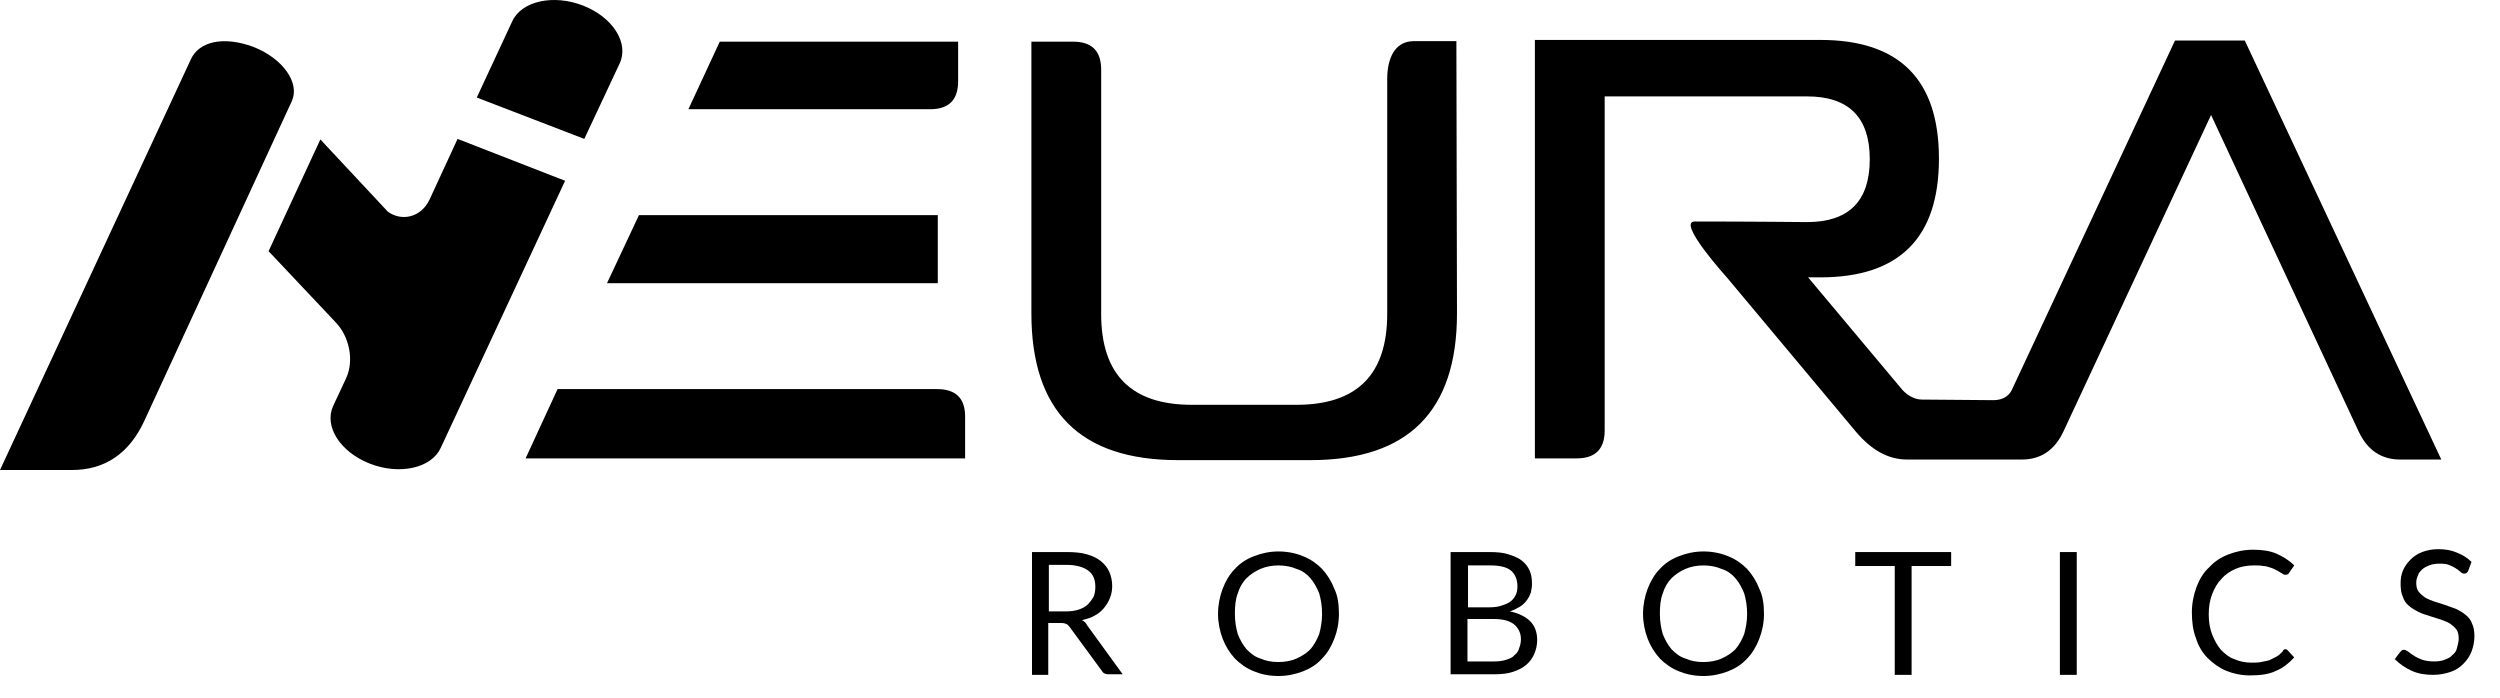 <?xml version="1.0" encoding="UTF-8"?>
<svg xmlns="http://www.w3.org/2000/svg" xmlns:xlink="http://www.w3.org/1999/xlink" width="179px" height="50px" viewBox="0 0 179 50" version="1.1">
<g id="surface1">
<path style=" stroke:none;fill-rule:nonzero;fill:rgb(0%,0%,0%);fill-opacity:1;" d="M 75.055 44.652 L 75.055 48.32 L 73.891 48.32 L 73.891 39.527 L 76.387 39.527 C 76.93 39.527 77.43 39.57 77.844 39.695 C 78.262 39.82 78.594 39.984 78.844 40.195 C 79.094 40.402 79.301 40.652 79.426 40.945 C 79.551 41.234 79.633 41.57 79.633 41.945 C 79.633 42.234 79.594 42.527 79.469 42.82 C 79.383 43.07 79.219 43.32 79.051 43.527 C 78.887 43.734 78.637 43.945 78.387 44.07 C 78.137 44.234 77.801 44.32 77.469 44.402 C 77.637 44.484 77.762 44.609 77.844 44.777 L 80.383 48.277 L 79.344 48.277 C 79.133 48.277 78.969 48.195 78.887 48.027 L 76.594 44.902 C 76.512 44.82 76.469 44.734 76.387 44.695 C 76.305 44.652 76.18 44.609 76.012 44.609 L 75.055 44.609 Z M 75.055 43.777 L 76.305 43.777 C 76.637 43.777 76.969 43.734 77.219 43.652 C 77.469 43.57 77.719 43.445 77.887 43.277 C 78.051 43.109 78.176 42.945 78.301 42.734 C 78.387 42.527 78.426 42.277 78.426 42.027 C 78.426 41.484 78.262 41.109 77.926 40.859 C 77.594 40.609 77.055 40.445 76.387 40.445 L 75.098 40.445 L 75.098 43.777 Z M 75.055 43.777 "/>
<path style=" stroke:none;fill-rule:nonzero;fill:rgb(0%,0%,0%);fill-opacity:1;" d="M 95.867 43.945 C 95.867 44.609 95.746 45.195 95.535 45.734 C 95.328 46.277 95.035 46.777 94.66 47.152 C 94.289 47.57 93.828 47.859 93.289 48.07 C 92.746 48.277 92.164 48.402 91.539 48.402 C 90.875 48.402 90.289 48.277 89.793 48.07 C 89.25 47.859 88.793 47.527 88.418 47.152 C 88.043 46.734 87.75 46.277 87.543 45.734 C 87.336 45.195 87.211 44.57 87.211 43.945 C 87.211 43.32 87.336 42.695 87.543 42.152 C 87.75 41.609 88.043 41.109 88.418 40.734 C 88.793 40.32 89.25 40.027 89.793 39.82 C 90.332 39.609 90.914 39.484 91.539 39.484 C 92.164 39.484 92.789 39.609 93.289 39.82 C 93.828 40.027 94.289 40.359 94.66 40.734 C 95.035 41.152 95.328 41.609 95.535 42.152 C 95.785 42.652 95.867 43.277 95.867 43.945 Z M 94.66 43.945 C 94.66 43.402 94.578 42.902 94.453 42.484 C 94.289 42.07 94.078 41.695 93.828 41.402 C 93.578 41.109 93.246 40.859 92.832 40.734 C 92.457 40.57 91.996 40.484 91.539 40.484 C 91.082 40.484 90.625 40.57 90.25 40.734 C 89.875 40.902 89.543 41.109 89.25 41.402 C 88.957 41.695 88.75 42.07 88.625 42.484 C 88.461 42.902 88.418 43.402 88.418 43.945 C 88.418 44.484 88.5 44.984 88.625 45.402 C 88.793 45.82 89 46.195 89.25 46.484 C 89.543 46.777 89.832 47.027 90.25 47.152 C 90.625 47.32 91.039 47.402 91.539 47.402 C 91.996 47.402 92.457 47.32 92.832 47.152 C 93.203 46.984 93.539 46.777 93.828 46.484 C 94.078 46.195 94.289 45.82 94.453 45.402 C 94.578 44.945 94.66 44.484 94.66 43.945 Z M 94.66 43.945 "/>
<path style=" stroke:none;fill-rule:nonzero;fill:rgb(0%,0%,0%);fill-opacity:1;" d="M 103.863 48.32 L 103.863 39.527 L 106.652 39.527 C 107.191 39.527 107.648 39.57 108.023 39.695 C 108.398 39.82 108.73 39.945 108.98 40.152 C 109.23 40.359 109.398 40.57 109.523 40.859 C 109.648 41.152 109.691 41.445 109.691 41.82 C 109.691 42.027 109.648 42.234 109.605 42.445 C 109.523 42.652 109.441 42.82 109.316 42.984 C 109.191 43.152 109.023 43.32 108.816 43.445 C 108.605 43.57 108.359 43.695 108.109 43.777 C 108.73 43.902 109.23 44.152 109.566 44.484 C 109.898 44.82 110.062 45.277 110.062 45.82 C 110.062 46.195 109.98 46.527 109.855 46.82 C 109.73 47.109 109.523 47.402 109.273 47.609 C 109.023 47.82 108.691 47.984 108.316 48.109 C 107.941 48.234 107.484 48.277 107.023 48.277 L 103.863 48.277 Z M 105.07 43.484 L 106.652 43.484 C 106.984 43.484 107.273 43.445 107.523 43.359 C 107.773 43.277 107.984 43.195 108.148 43.07 C 108.316 42.945 108.441 42.777 108.523 42.609 C 108.605 42.445 108.648 42.234 108.648 41.984 C 108.648 41.484 108.48 41.109 108.191 40.859 C 107.898 40.609 107.398 40.484 106.734 40.484 L 105.109 40.484 L 105.109 43.484 Z M 105.07 44.32 L 105.07 47.359 L 106.984 47.359 C 107.316 47.359 107.609 47.32 107.859 47.234 C 108.109 47.152 108.316 47.07 108.441 46.902 C 108.605 46.777 108.73 46.609 108.773 46.402 C 108.855 46.195 108.898 45.984 108.898 45.777 C 108.898 45.32 108.73 44.984 108.398 44.695 C 108.066 44.445 107.609 44.32 106.941 44.32 Z M 105.07 44.32 "/>
<path style=" stroke:none;fill-rule:nonzero;fill:rgb(0%,0%,0%);fill-opacity:1;" d="M 126.301 43.945 C 126.301 44.609 126.176 45.195 125.965 45.734 C 125.758 46.277 125.465 46.777 125.094 47.152 C 124.719 47.57 124.258 47.859 123.719 48.07 C 123.176 48.277 122.594 48.402 121.969 48.402 C 121.305 48.402 120.723 48.277 120.223 48.07 C 119.68 47.859 119.223 47.527 118.848 47.152 C 118.473 46.734 118.18 46.277 117.973 45.734 C 117.766 45.195 117.641 44.57 117.641 43.945 C 117.641 43.32 117.766 42.695 117.973 42.152 C 118.18 41.609 118.473 41.109 118.848 40.734 C 119.223 40.32 119.68 40.027 120.223 39.82 C 120.762 39.609 121.344 39.484 121.969 39.484 C 122.594 39.484 123.219 39.609 123.719 39.82 C 124.258 40.027 124.719 40.359 125.094 40.734 C 125.465 41.152 125.758 41.609 125.965 42.152 C 126.215 42.652 126.301 43.277 126.301 43.945 Z M 125.094 43.945 C 125.094 43.402 125.008 42.902 124.883 42.484 C 124.719 42.07 124.508 41.695 124.258 41.402 C 124.008 41.109 123.676 40.859 123.262 40.734 C 122.887 40.57 122.426 40.484 121.969 40.484 C 121.512 40.484 121.055 40.57 120.68 40.734 C 120.305 40.902 119.973 41.109 119.68 41.402 C 119.391 41.695 119.18 42.07 119.055 42.484 C 118.891 42.902 118.848 43.402 118.848 43.945 C 118.848 44.484 118.93 44.984 119.055 45.402 C 119.223 45.82 119.43 46.195 119.68 46.484 C 119.973 46.777 120.262 47.027 120.68 47.152 C 121.055 47.32 121.469 47.402 121.969 47.402 C 122.426 47.402 122.887 47.32 123.262 47.152 C 123.637 46.984 123.969 46.777 124.258 46.484 C 124.508 46.195 124.719 45.82 124.883 45.402 C 125.008 44.945 125.094 44.484 125.094 43.945 Z M 125.094 43.945 "/>
<path style=" stroke:none;fill-rule:nonzero;fill:rgb(0%,0%,0%);fill-opacity:1;" d="M 139.703 39.527 L 139.703 40.527 L 136.871 40.527 L 136.871 48.32 L 135.664 48.32 L 135.664 40.527 L 132.836 40.527 L 132.836 39.527 Z M 139.703 39.527 "/>
<path style=" stroke:none;fill-rule:nonzero;fill:rgb(0%,0%,0%);fill-opacity:1;" d="M 148.695 48.32 L 147.488 48.32 L 147.488 39.527 L 148.695 39.527 Z M 148.695 48.32 "/>
<path style=" stroke:none;fill-rule:nonzero;fill:rgb(0%,0%,0%);fill-opacity:1;" d="M 163.641 46.484 C 163.723 46.484 163.766 46.527 163.805 46.57 L 164.266 47.07 C 163.891 47.484 163.473 47.82 162.973 48.027 C 162.473 48.277 161.848 48.359 161.102 48.359 C 160.477 48.359 159.895 48.234 159.395 48.027 C 158.895 47.82 158.438 47.484 158.062 47.109 C 157.688 46.734 157.395 46.234 157.23 45.695 C 157.02 45.152 156.938 44.527 156.938 43.859 C 156.938 43.195 157.062 42.609 157.27 42.027 C 157.477 41.484 157.77 40.984 158.188 40.609 C 158.562 40.195 159.02 39.902 159.559 39.695 C 160.102 39.484 160.684 39.359 161.352 39.359 C 161.973 39.359 162.559 39.445 163.016 39.652 C 163.473 39.859 163.891 40.109 164.266 40.484 L 163.891 41.027 C 163.848 41.07 163.848 41.109 163.805 41.109 C 163.766 41.152 163.723 41.152 163.641 41.152 C 163.598 41.152 163.516 41.152 163.473 41.109 C 163.43 41.07 163.348 41.027 163.266 40.984 C 163.18 40.945 163.098 40.859 162.973 40.82 C 162.848 40.734 162.723 40.695 162.598 40.652 C 162.434 40.609 162.266 40.527 162.059 40.527 C 161.848 40.484 161.641 40.484 161.352 40.484 C 160.891 40.484 160.434 40.57 160.059 40.734 C 159.684 40.902 159.352 41.109 159.059 41.445 C 158.77 41.734 158.562 42.109 158.395 42.527 C 158.227 42.945 158.145 43.445 158.145 43.984 C 158.145 44.527 158.227 45.027 158.395 45.445 C 158.562 45.859 158.77 46.234 159.02 46.527 C 159.309 46.82 159.602 47.07 159.977 47.195 C 160.352 47.359 160.766 47.445 161.184 47.445 C 161.434 47.445 161.684 47.445 161.891 47.402 C 162.098 47.359 162.309 47.32 162.473 47.277 C 162.641 47.195 162.809 47.109 162.973 47.027 C 163.141 46.945 163.266 46.82 163.43 46.652 C 163.473 46.527 163.555 46.484 163.641 46.484 Z M 163.641 46.484 "/>
<path style=" stroke:none;fill-rule:nonzero;fill:rgb(0%,0%,0%);fill-opacity:1;" d="M 176.711 40.902 C 176.668 40.945 176.629 41.027 176.586 41.027 C 176.543 41.07 176.504 41.07 176.418 41.07 C 176.336 41.07 176.254 41.027 176.168 40.945 C 176.086 40.859 175.961 40.777 175.836 40.695 C 175.711 40.609 175.543 40.527 175.336 40.445 C 175.129 40.359 174.879 40.359 174.629 40.359 C 174.379 40.359 174.129 40.402 173.922 40.484 C 173.715 40.57 173.547 40.652 173.422 40.777 C 173.297 40.902 173.172 41.027 173.129 41.195 C 173.047 41.359 173.004 41.527 173.004 41.734 C 173.004 41.984 173.047 42.195 173.172 42.359 C 173.297 42.527 173.465 42.652 173.629 42.777 C 173.84 42.902 174.047 42.984 174.297 43.07 C 174.547 43.152 174.797 43.234 175.086 43.32 C 175.336 43.402 175.629 43.527 175.879 43.609 C 176.129 43.734 176.336 43.859 176.543 44.027 C 176.754 44.195 176.918 44.402 177 44.652 C 177.125 44.902 177.168 45.195 177.168 45.57 C 177.168 45.945 177.086 46.32 176.961 46.652 C 176.836 46.984 176.629 47.277 176.379 47.527 C 176.129 47.777 175.836 47.984 175.461 48.109 C 175.086 48.234 174.672 48.32 174.211 48.32 C 173.629 48.32 173.129 48.234 172.672 48.027 C 172.215 47.82 171.797 47.527 171.465 47.195 L 171.84 46.695 C 171.883 46.652 171.922 46.609 171.965 46.57 C 172.008 46.527 172.047 46.527 172.133 46.527 C 172.215 46.527 172.297 46.57 172.422 46.652 C 172.547 46.734 172.672 46.859 172.84 46.945 C 173.004 47.07 173.215 47.152 173.422 47.234 C 173.672 47.32 173.965 47.359 174.297 47.359 C 174.586 47.359 174.836 47.32 175.047 47.234 C 175.254 47.152 175.461 47.07 175.586 46.902 C 175.754 46.777 175.879 46.609 175.918 46.402 C 175.961 46.195 176.043 45.984 176.043 45.734 C 176.043 45.484 176.004 45.234 175.879 45.07 C 175.754 44.902 175.586 44.777 175.422 44.652 C 175.211 44.527 175.004 44.445 174.754 44.359 C 174.504 44.277 174.254 44.195 173.965 44.109 C 173.715 44.027 173.422 43.945 173.172 43.82 C 172.922 43.695 172.715 43.57 172.508 43.402 C 172.297 43.234 172.133 43.027 172.047 42.734 C 171.922 42.484 171.883 42.152 171.883 41.777 C 171.883 41.484 171.922 41.152 172.047 40.859 C 172.172 40.57 172.34 40.32 172.59 40.07 C 172.797 39.859 173.09 39.652 173.422 39.527 C 173.754 39.402 174.129 39.32 174.586 39.32 C 175.086 39.32 175.543 39.402 175.918 39.57 C 176.336 39.734 176.668 39.945 176.961 40.234 Z M 176.711 40.902 "/>
<path style=" stroke:none;fill-rule:nonzero;fill:rgb(0%,0%,0%);fill-opacity:1;" d="M 67.145 15.402 L 45.75 15.402 L 43.461 20.277 L 67.145 20.277 Z M 68.602 5.82 L 68.602 2.984 L 51.535 2.984 L 49.289 7.82 L 66.605 7.82 C 67.938 7.82 68.602 7.152 68.602 5.82 Z M 67.105 27.859 L 39.922 27.859 L 37.633 32.82 L 69.102 32.82 L 69.102 29.82 C 69.102 28.527 68.438 27.859 67.105 27.859 Z M 67.105 27.859 "/>
<path style=" stroke:none;fill-rule:nonzero;fill:rgb(0%,0%,0%);fill-opacity:1;" d="M 101.238 2.945 C 99.781 2.945 99.324 4.32 99.324 5.652 L 99.324 22.484 C 99.324 26.82 97.16 28.984 92.832 28.984 L 85.336 28.984 C 81.008 28.984 78.844 26.82 78.844 22.484 L 78.844 4.984 C 78.844 3.652 78.176 2.984 76.844 2.984 L 73.848 2.984 L 73.848 22.445 C 73.848 29.445 77.344 32.945 84.34 32.945 L 93.828 32.945 C 100.824 32.945 104.32 29.445 104.32 22.445 L 104.277 2.945 Z M 160.727 2.902 L 155.73 2.902 L 144.074 27.859 C 143.949 28.152 143.617 28.652 142.699 28.652 C 141.91 28.652 138.496 28.609 137.621 28.609 C 136.746 28.609 136.164 27.859 136.164 27.859 L 129.461 19.859 L 130.336 19.859 C 136 19.859 138.828 17.027 138.828 11.359 C 138.828 5.695 136 2.859 130.336 2.859 L 109.898 2.859 L 109.898 32.82 L 112.895 32.82 C 114.227 32.82 114.895 32.152 114.895 30.82 L 114.895 6.902 L 129.379 6.902 C 132.375 6.902 133.875 8.402 133.875 11.402 C 133.875 14.402 132.375 15.902 129.379 15.902 C 129.379 15.902 125.258 15.859 121.344 15.859 C 120.012 15.859 123.676 19.902 123.676 19.902 L 132.875 30.902 C 134 32.234 135.207 32.902 136.539 32.902 L 144.781 32.902 C 146.113 32.902 147.113 32.234 147.738 30.902 L 158.312 8.234 L 168.883 30.902 C 169.508 32.234 170.508 32.902 171.84 32.902 L 174.797 32.902 Z M 160.727 2.902 "/>
<path style=" stroke:none;fill-rule:nonzero;fill:rgb(0%,0%,0%);fill-opacity:1;" d="M 19.23 17.984 L 22.938 9.984 L 27.766 15.152 C 28.723 15.859 30.137 15.609 30.762 14.277 L 32.762 9.945 L 40.461 12.945 L 31.555 32.07 C 30.887 33.527 28.598 34.027 26.477 33.195 C 24.352 32.359 23.188 30.527 23.852 29.07 L 24.77 27.109 C 25.395 25.777 24.977 24.07 24.062 23.109 Z M 41.836 9.945 L 34.137 6.984 L 36.676 1.527 C 37.34 0.07 39.629 -0.43 41.754 0.402 C 43.875 1.234 45.043 3.07 44.375 4.527 Z M 13.652 4.277 C 14.238 2.945 16.027 2.57 18.148 3.359 C 20.273 4.195 21.48 5.945 20.898 7.234 L 10.324 30.152 C 9.242 32.484 7.492 33.652 5.16 33.652 L 0 33.652 Z M 13.652 4.277 "/>
</g>
</svg>
